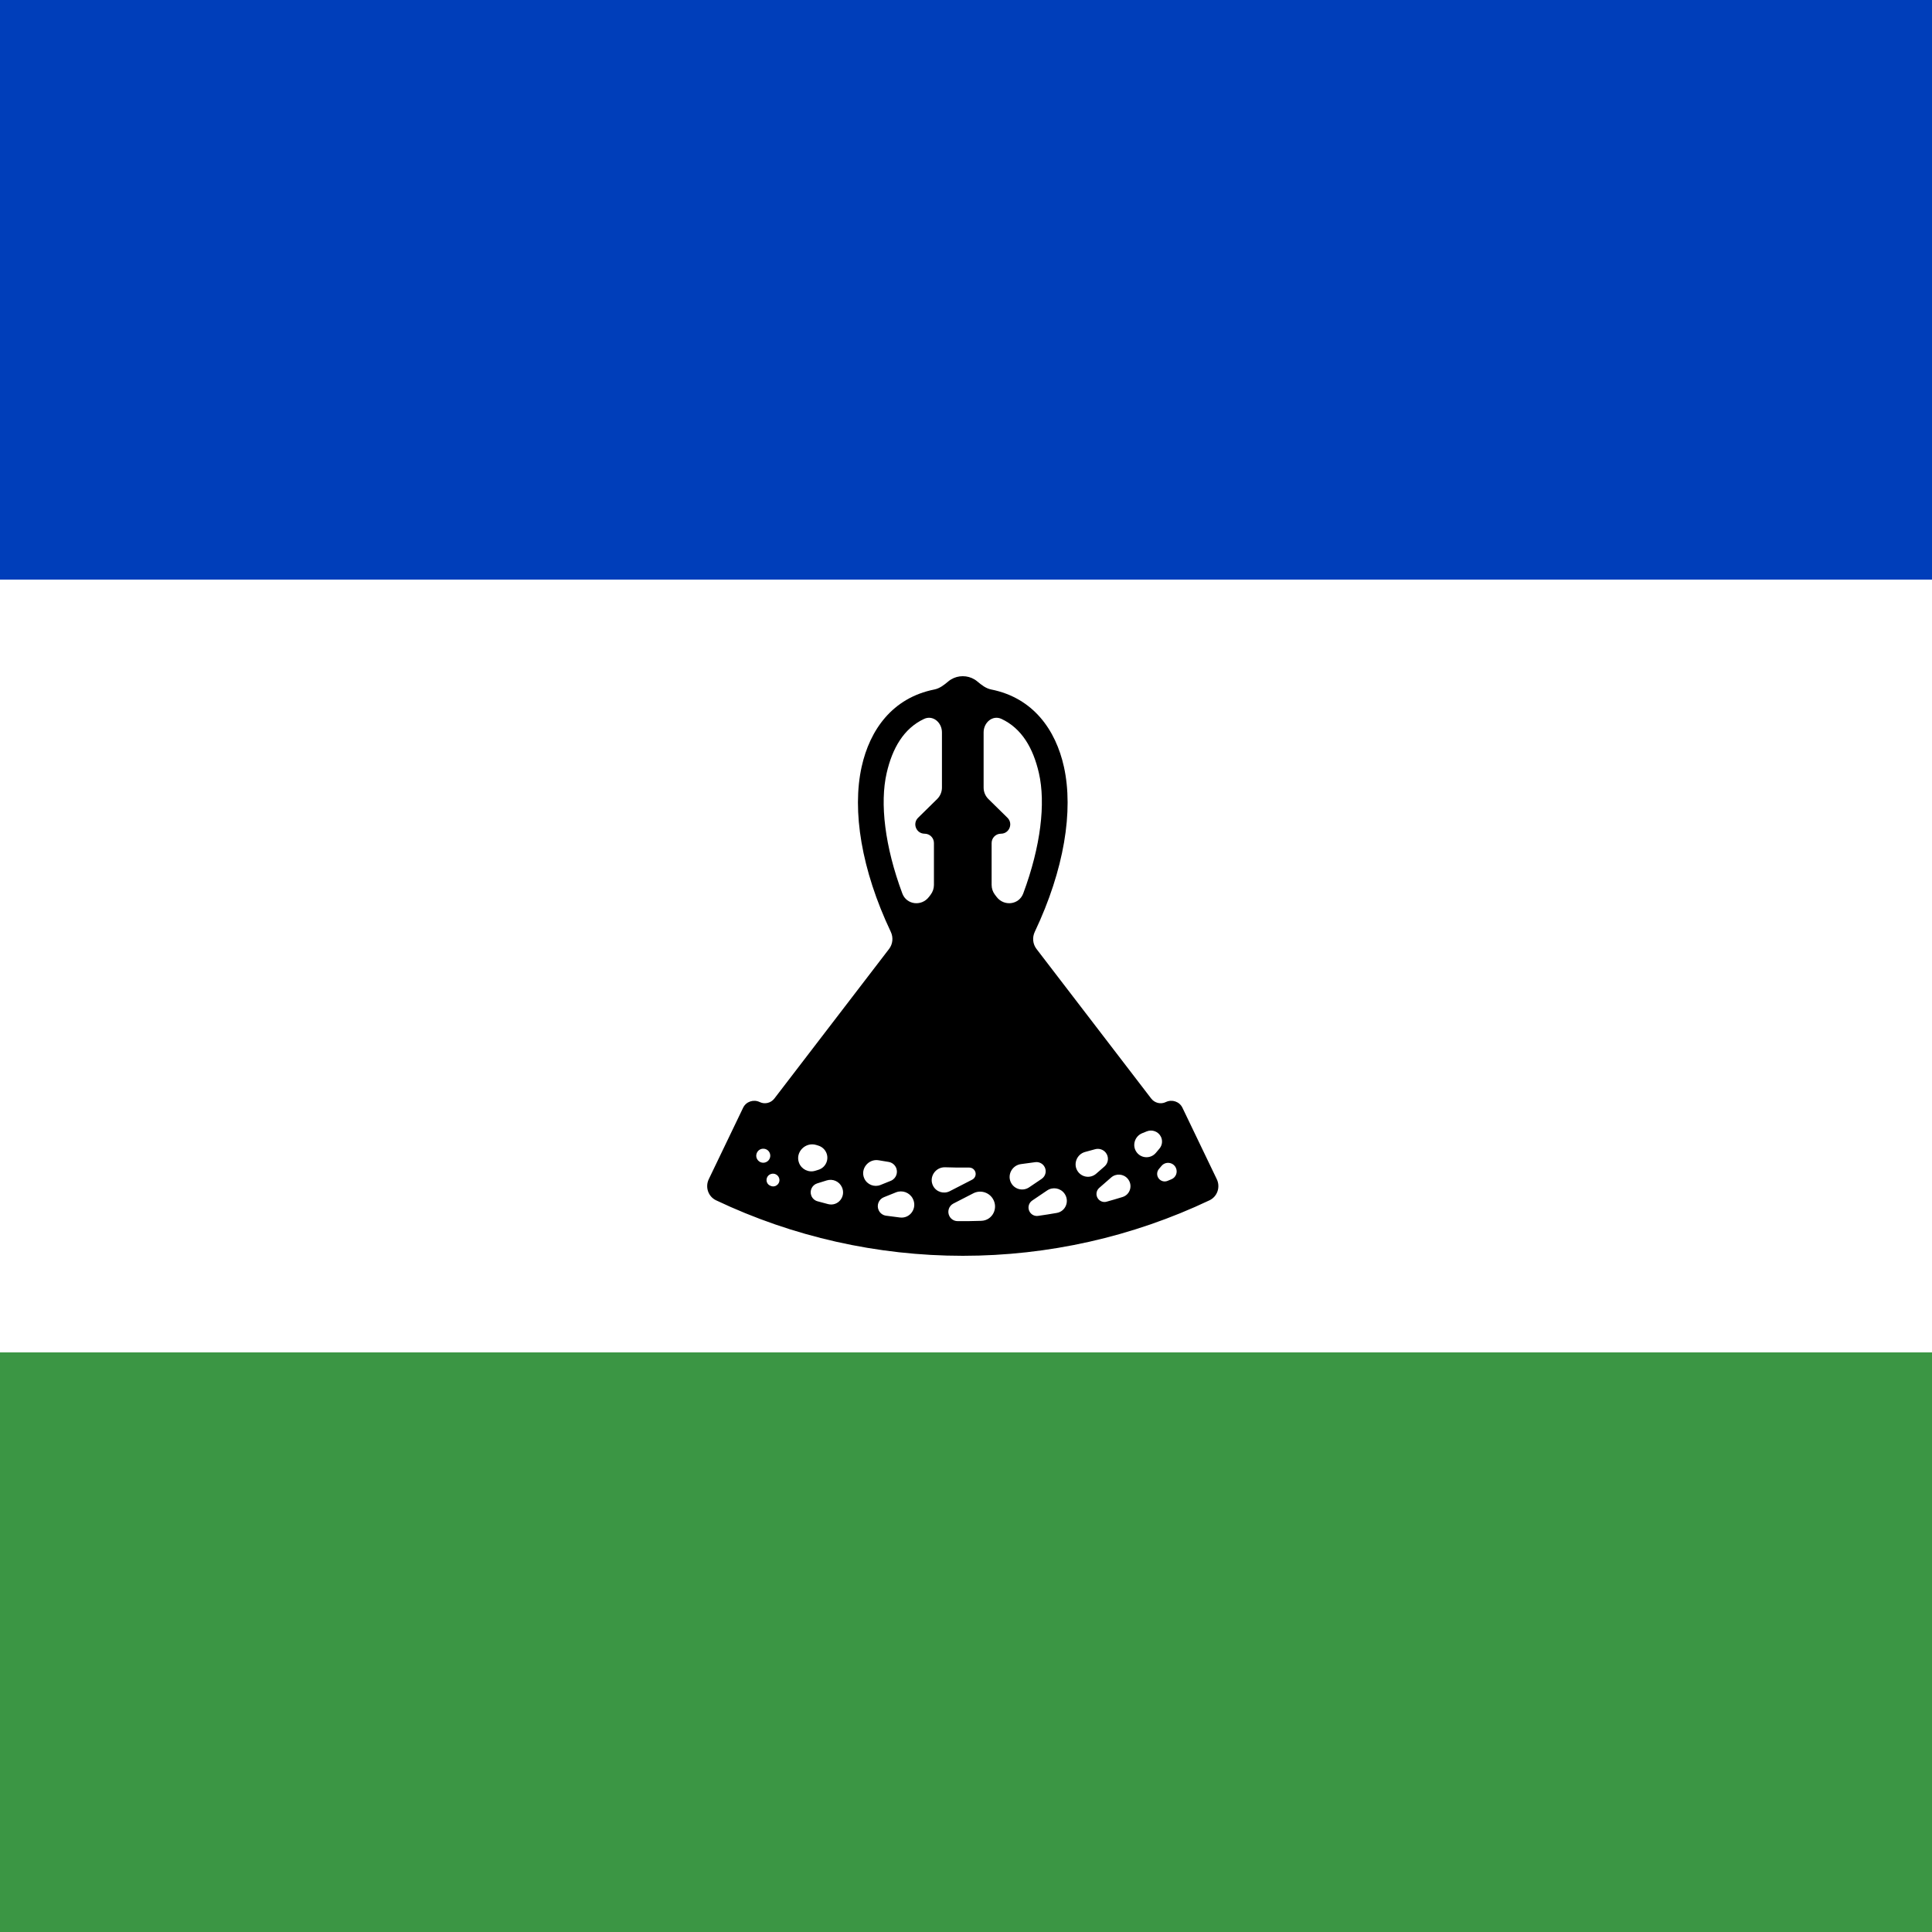 <svg width="300" height="300" viewBox="0 0 300 300" fill="none" xmlns="http://www.w3.org/2000/svg">
<rect x="0" y="0" width="300" height="300" fill="#333333" stroke="none"/>
<g clip-path="url(#clip0_1322_360)">
<rect width="300" height="300" fill="white"/>
<rect x="300" y="90" width="300" height="90" transform="rotate(-180 300 90)" fill="#003EBA"/>
<rect x="300" y="300" width="300" height="90" transform="rotate(-180 300 300)" fill="#3B9644"/>
<path d="M149.5 105C150.141 104.999 150.769 105.172 151.316 105.499C151.481 105.598 151.636 105.71 151.781 105.833C152.411 106.367 153.095 106.9 153.905 107.061C160.438 108.361 163.938 113.341 165.207 119.076C166.711 125.882 165.261 135.024 160.679 144.695C160.268 145.561 160.361 146.588 160.944 147.349L178.754 170.577C179.289 171.276 180.238 171.513 181.03 171.128V171.128C181.987 170.664 183.148 171.049 183.608 172.008L188.941 183.103C189.53 184.327 189.034 185.801 187.807 186.384C175.871 192.05 162.777 195 149.5 195C136.223 195 123.129 192.05 111.193 186.384C109.966 185.801 109.47 184.327 110.059 183.103L115.392 172.008C115.852 171.049 117.013 170.664 117.97 171.128V171.128C118.762 171.513 119.711 171.276 120.246 170.577L138.056 147.349C138.639 146.588 138.732 145.561 138.321 144.695C133.739 135.024 132.289 125.882 133.793 119.076C135.062 113.341 138.562 108.361 145.095 107.061C145.905 106.9 146.589 106.367 147.219 105.833C147.364 105.71 147.519 105.598 147.684 105.499C148.231 105.172 148.859 104.999 149.5 105ZM154.761 139.281C155.908 140.778 158.228 140.506 158.887 138.739C161.611 131.435 162.394 124.715 161.319 120.037C160.435 116.189 158.682 113.125 155.52 111.636C154.134 110.983 152.735 112.188 152.735 113.721V122.294C152.735 122.965 153.004 123.607 153.482 124.077L156.437 126.981C157.359 127.888 156.717 129.457 155.424 129.457V129.457C154.626 129.457 153.979 130.104 153.979 130.902V137.413C153.979 137.963 154.16 138.498 154.495 138.934L154.761 139.281ZM146.265 113.721C146.265 112.188 144.866 110.983 143.48 111.636C140.318 113.125 138.565 116.189 137.681 120.037C136.606 124.715 137.389 131.435 140.113 138.739C140.772 140.506 143.092 140.778 144.239 139.281L144.505 138.934C144.84 138.498 145.021 137.963 145.021 137.413V130.902C145.021 130.104 144.374 129.457 143.576 129.457V129.457C142.283 129.457 141.641 127.888 142.563 126.981L145.518 124.077C145.996 123.607 146.265 122.965 146.265 122.294V113.721ZM119.54 179.078C119.204 178.182 117.957 178.125 117.541 178.988V178.988C117.139 179.824 117.901 180.748 118.799 180.511V180.511C119.421 180.347 119.765 179.681 119.54 179.078V179.078ZM119.777 182.281C118.848 182.526 118.756 183.794 119.654 184.136C119.673 184.143 119.692 184.151 119.711 184.158C120.501 184.459 121.262 183.687 120.966 182.895V182.895C120.786 182.416 120.272 182.151 119.777 182.281V182.281ZM124.068 180.557C124.449 181.575 125.558 182.118 126.596 181.796L127.096 181.64C128.219 181.291 128.783 180.035 128.296 178.963V178.963C128.062 178.448 127.616 178.06 127.076 177.892C126.974 177.86 126.872 177.828 126.77 177.796C125.085 177.263 123.449 178.902 124.068 180.557V180.557ZM130.735 184.348C130.33 183.453 129.321 183 128.382 183.292L126.903 183.753C126.106 184.001 125.682 184.867 125.975 185.648V185.648C126.136 186.078 126.491 186.408 126.933 186.531C127.481 186.684 128.031 186.831 128.582 186.973C130.126 187.37 131.393 185.8 130.735 184.348V184.348ZM134.208 182.991C134.642 183.948 135.753 184.393 136.727 184L138.314 183.36C139.162 183.019 139.524 182.017 139.091 181.212V181.212C138.861 180.784 138.441 180.492 137.961 180.418C137.459 180.34 136.957 180.257 136.457 180.169C134.858 179.887 133.538 181.512 134.208 182.991V182.991ZM141.719 186.089C141.218 185.16 140.1 184.756 139.122 185.15L137.241 185.906C136.451 186.224 136.085 187.136 136.436 187.911V187.911C136.644 188.373 137.072 188.698 137.573 188.77C138.299 188.874 139.026 188.969 139.755 189.054C141.377 189.243 142.494 187.527 141.719 186.089V186.089ZM144.904 184.168C145.401 185.091 146.545 185.446 147.478 184.967L150.964 183.175C151.485 182.908 151.662 182.25 151.346 181.757V181.757C151.16 181.465 150.835 181.292 150.489 181.297C149.247 181.314 148.005 181.299 146.764 181.255C145.237 181.199 144.18 182.823 144.904 184.168V184.168ZM154.141 186.101C153.497 185.1 152.198 184.751 151.139 185.295L148.046 186.884C147.324 187.255 147.048 188.145 147.433 188.859V188.859C147.681 189.319 148.157 189.61 148.679 189.615C149.911 189.628 151.144 189.612 152.375 189.57C154.122 189.511 155.087 187.571 154.141 186.101V186.101ZM157.082 183.811C157.671 184.727 158.898 184.979 159.8 184.37L161.749 183.054C162.421 182.6 162.579 181.679 162.097 181.028V181.028C161.78 180.6 161.251 180.386 160.725 180.465C160.004 180.573 159.282 180.671 158.559 180.758C157.101 180.934 156.288 182.576 157.082 183.811V183.811ZM165.272 185.31C164.647 184.467 163.469 184.266 162.599 184.854L160.284 186.418C159.693 186.817 159.529 187.614 159.915 188.214V188.214C160.189 188.641 160.685 188.872 161.187 188.802C162.159 188.666 163.129 188.513 164.096 188.343C165.502 188.096 166.123 186.456 165.272 185.31V185.31ZM167.4 181.953C168.069 182.854 169.364 182.994 170.21 182.256L171.507 181.125C172.146 180.568 172.221 179.601 171.676 178.952V178.952C171.277 178.477 170.634 178.286 170.037 178.455C169.533 178.598 169.027 178.735 168.52 178.868C167.168 179.221 166.567 180.832 167.4 181.953V181.953ZM175.115 183.036C174.463 182.263 173.304 182.173 172.542 182.838L170.688 184.456C170.197 184.884 170.118 185.617 170.505 186.14V186.14C170.81 186.551 171.335 186.736 171.828 186.599C172.658 186.37 173.485 186.127 174.308 185.872C175.521 185.496 175.933 184.008 175.115 183.036V183.036ZM176.575 179.018C177.333 179.919 178.719 179.919 179.479 179.02L180.039 178.355C180.471 177.844 180.562 177.126 180.272 176.522V176.522C179.876 175.699 178.9 175.337 178.055 175.684C177.828 175.777 177.6 175.869 177.373 175.959C176.142 176.449 175.722 178.004 176.575 179.018V179.018ZM182.582 181.323C182.164 180.452 180.986 180.301 180.362 181.04L179.959 181.516C179.589 181.954 179.588 182.596 179.958 183.035V183.035C180.284 183.423 180.823 183.559 181.293 183.367C181.5 183.283 181.706 183.197 181.911 183.111C182.607 182.819 182.909 182.003 182.582 181.323V181.323Z" fill="black"/>
</g>
<defs>
<clipPath id="clip0_1322_360">
<rect width="300" height="300" fill="white"/>
</clipPath>
</defs>
</svg>
